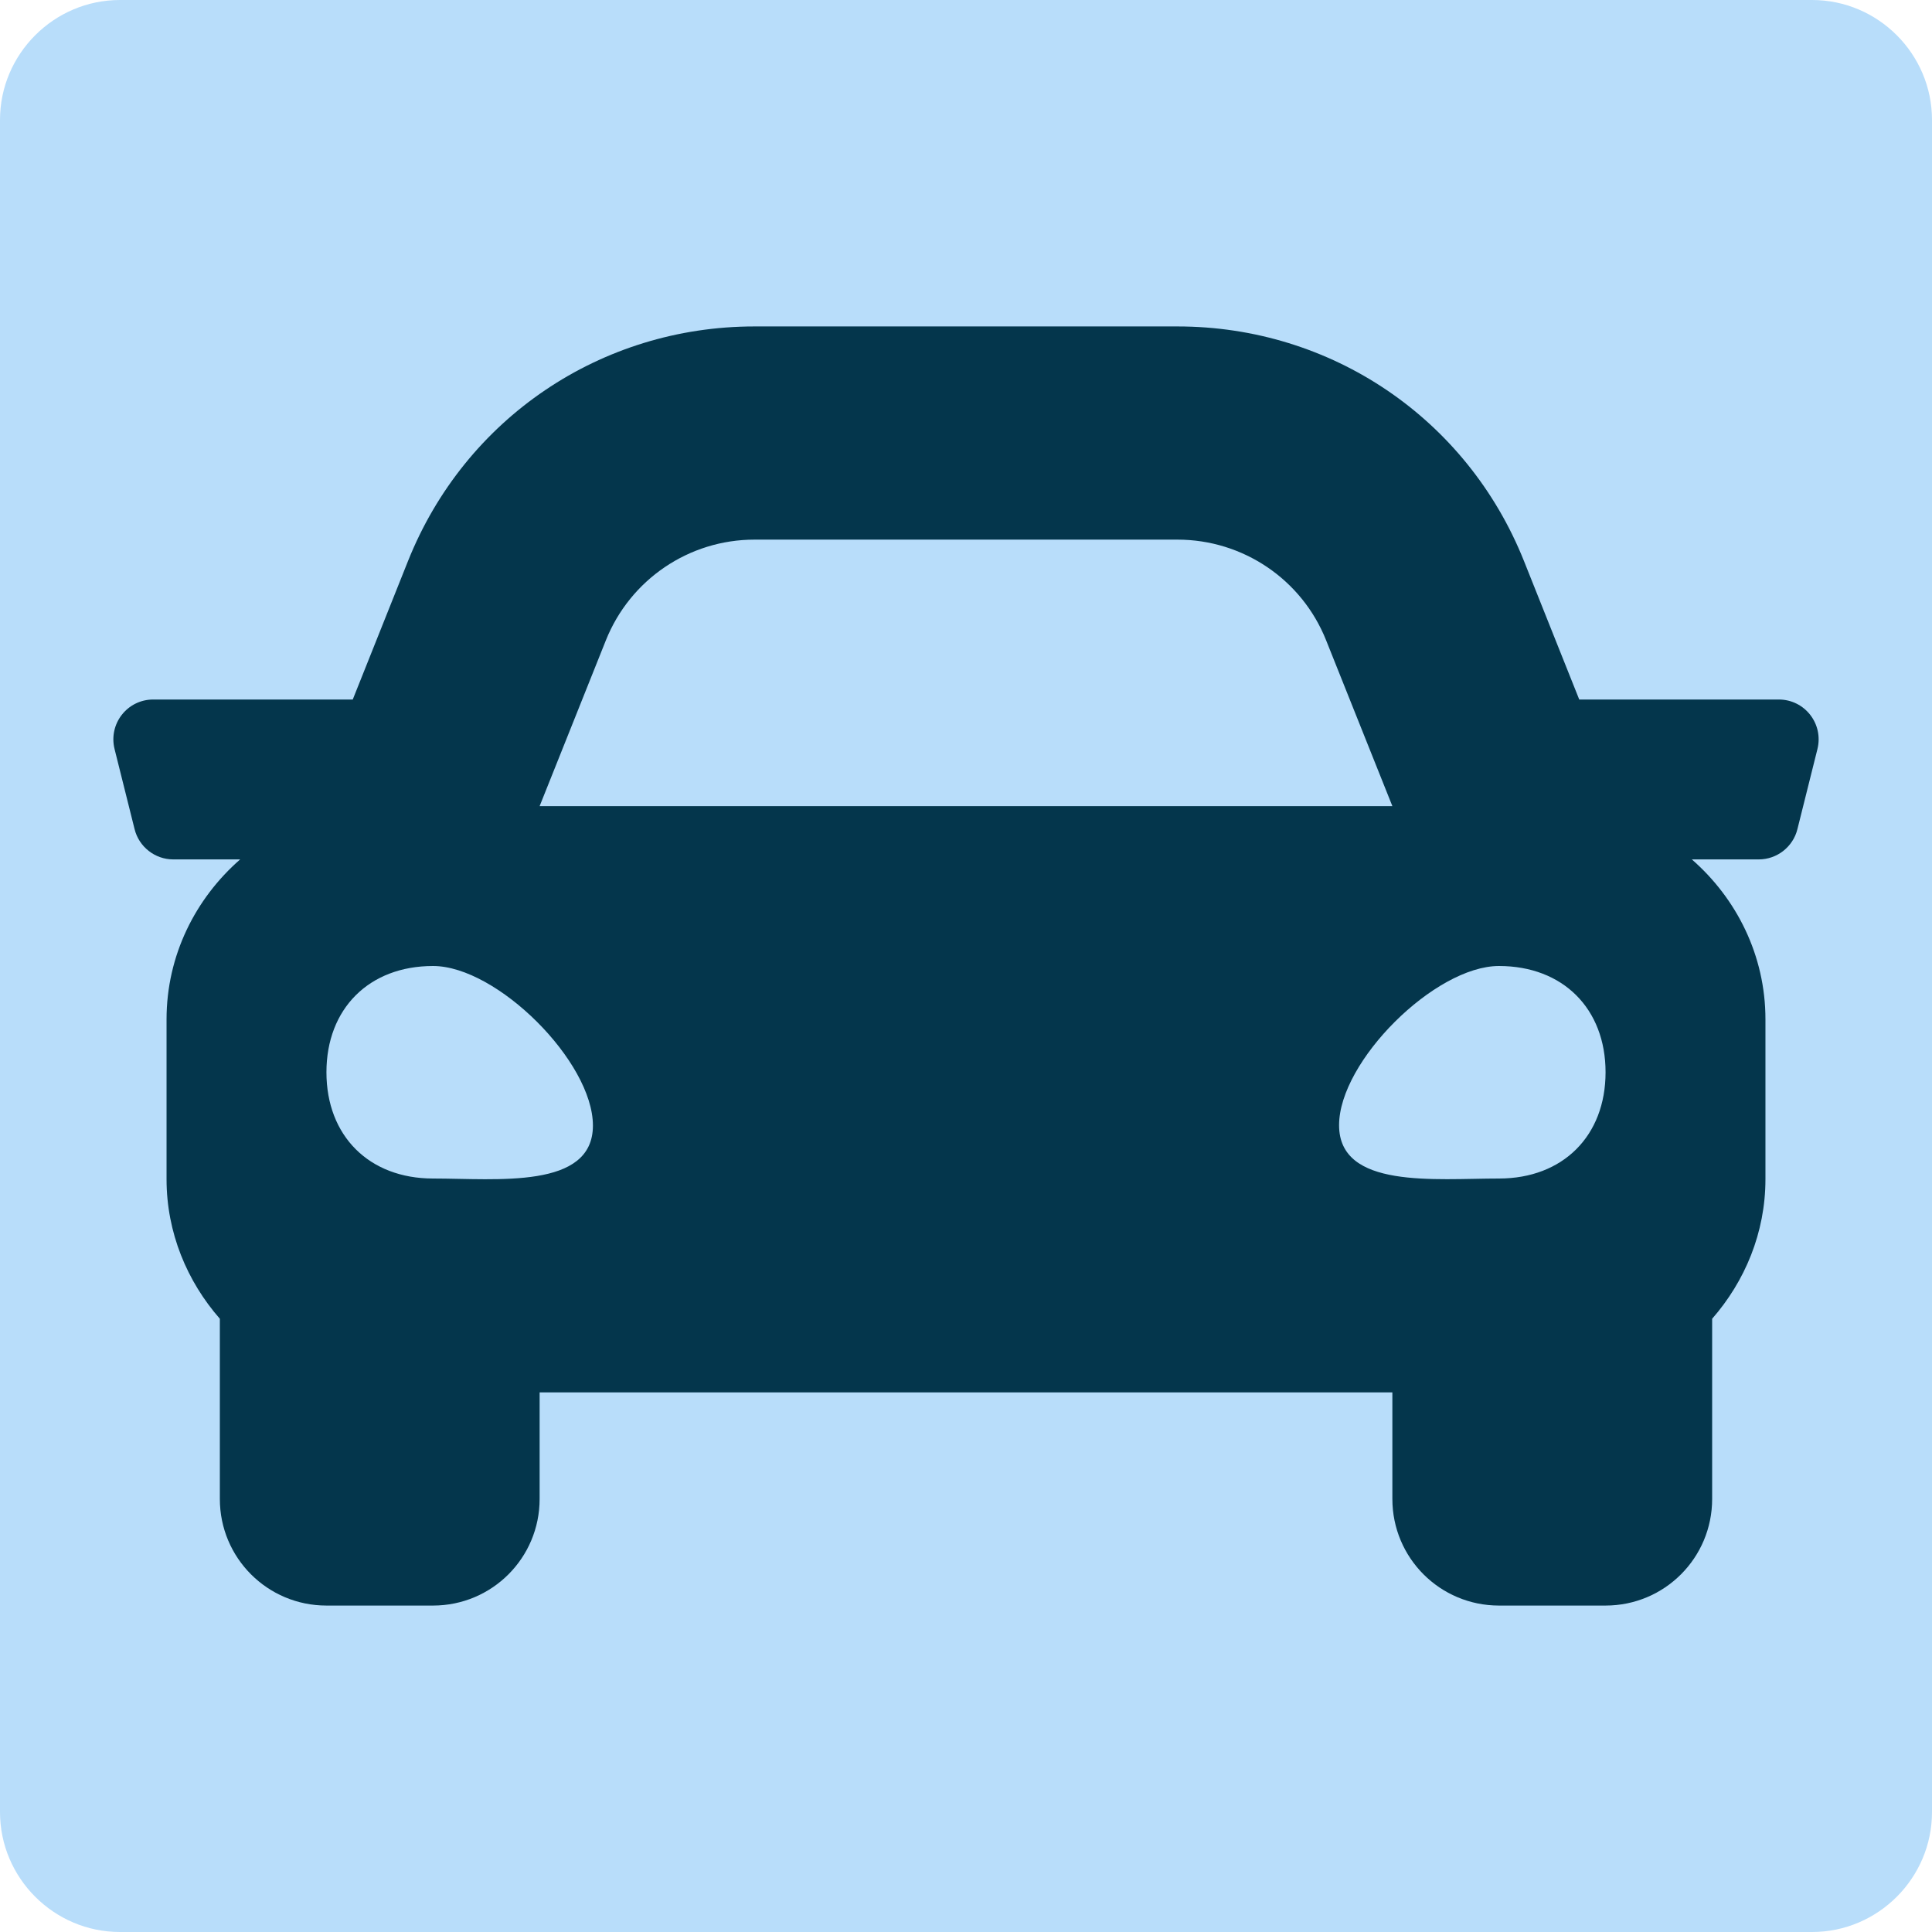 <?xml version="1.0" encoding="utf-8"?>
<!-- Generator: Adobe Illustrator 23.0.1, SVG Export Plug-In . SVG Version: 6.00 Build 0)  -->
<svg version="1.1" id="Layer_1" xmlns="http://www.w3.org/2000/svg" xmlns:xlink="http://www.w3.org/1999/xlink" x="0px" y="0px"
	 viewBox="0 0 580 580" style="enable-background:new 0 0 580 580;" xml:space="preserve">
<style type="text/css">
	.st0{fill:#B8DDFA;}
	.st1{fill:#04364C;}
</style>
<path class="st0" d="M544,580H36c-19.8,0-36-16.2-36-36V36C0,16.2,16.2,0,36,0H544c19.8,0,36,16.2,36,36V544
	C580,563.8,563.8,580,544,580z"/>
<path class="st1" d="M534,210h-59.9l-16.6-41.6c-17.1-42.8-57.9-70.4-104-70.4h-127c-46.1,0-86.9,27.6-104,70.4L105.9,210H46
	c-7.8,0-13.5,7.3-11.6,14.9l6,24c1.3,5.3,6.1,9.1,11.6,9.1h20.1C58.7,269.7,50,286.8,50,306v48c0,16.1,6.2,30.7,16,41.9V450
	c0,17.7,14.3,32,32,32h32c17.7,0,32-14.3,32-32v-32h256v32c0,17.7,14.3,32,32,32h32c17.7,0,32-14.3,32-32v-54.1
	c9.8-11.2,16-25.8,16-41.9v-48c0-19.2-8.7-36.3-22.1-48H528c5.5,0,10.3-3.8,11.6-9.1l6-24C547.5,217.3,541.8,210,534,210L534,210z
	 M181.9,192.2c7.3-18.2,24.9-30.2,44.6-30.2h127c19.6,0,37.3,11.9,44.6,30.2L418,242H162L181.9,192.2z M130,353.8
	c-19.2,0-32-12.8-32-31.9s12.8-31.9,32-31.9s48,28.7,48,47.9S149.2,353.8,130,353.8L130,353.8z M450,353.8c-19.2,0-48,3.2-48-16
	s28.8-47.8,48-47.8s32,12.8,32,31.9S469.2,353.8,450,353.8z"/>
</svg>

